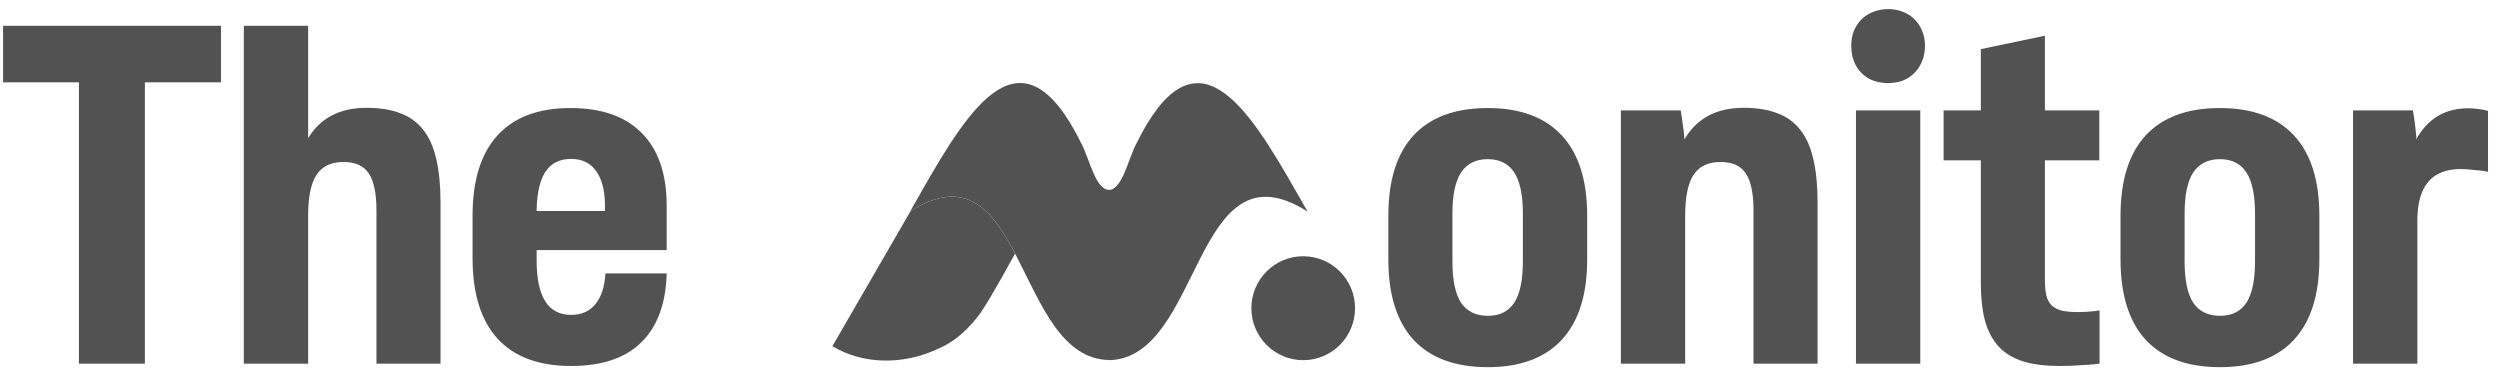 <svg width="220" height="33" viewBox="0 0 220 33" fill="none" xmlns="http://www.w3.org/2000/svg">
<path d="M6.945 7.248H0.269V2.272H19.445V7.248H12.749V32H6.945V7.248ZM21.456 2.272H27.116V12.161C28.194 10.378 29.907 9.487 32.257 9.487C33.418 9.487 34.406 9.645 35.221 9.963C36.051 10.267 36.728 10.758 37.253 11.435C37.778 12.099 38.158 12.955 38.393 14.006C38.642 15.056 38.766 16.328 38.766 17.82V32H33.128V18.525C33.128 17.005 32.9 15.913 32.444 15.25C32.001 14.586 31.262 14.255 30.225 14.255C29.147 14.255 28.36 14.628 27.862 15.374C27.364 16.12 27.116 17.323 27.116 18.981V32H21.456V2.272ZM47.224 22.92C47.224 26.113 48.233 27.709 50.251 27.709C51.163 27.709 51.875 27.398 52.386 26.776C52.911 26.14 53.209 25.235 53.278 24.06H58.668C58.599 26.714 57.852 28.738 56.429 30.134C55.019 31.516 52.96 32.207 50.251 32.207C47.418 32.207 45.262 31.406 43.783 29.803C42.318 28.186 41.586 25.829 41.586 22.733V18.981C41.586 15.872 42.318 13.515 43.783 11.912C45.248 10.309 47.383 9.507 50.189 9.507C52.939 9.507 55.033 10.24 56.47 11.705C57.921 13.156 58.654 15.264 58.668 18.027V22.008H47.224V22.92ZM53.236 18.567V17.986C53.222 16.728 52.96 15.747 52.449 15.042C51.951 14.338 51.218 13.985 50.251 13.985C49.27 13.985 48.531 14.344 48.033 15.063C47.535 15.782 47.266 16.894 47.224 18.401V18.567H53.236Z" fill="#525252"/>
<path d="M122.175 18.981C122.175 15.872 122.914 13.515 124.393 11.912C125.886 10.309 128.063 9.507 130.923 9.507C133.77 9.507 135.94 10.309 137.433 11.912C138.925 13.515 139.672 15.872 139.672 18.981V22.837C139.672 25.933 138.925 28.289 137.433 29.906C135.94 31.509 133.77 32.311 130.923 32.311C128.063 32.311 125.886 31.509 124.393 29.906C122.914 28.289 122.175 25.933 122.175 22.837V18.981ZM127.814 23.003C127.814 24.661 128.069 25.878 128.581 26.651C129.106 27.412 129.887 27.792 130.923 27.792C131.96 27.792 132.734 27.412 133.245 26.651C133.757 25.878 134.012 24.661 134.012 23.003V18.795C134.012 17.15 133.757 15.941 133.245 15.167C132.734 14.393 131.96 14.006 130.923 14.006C129.887 14.006 129.106 14.393 128.581 15.167C128.069 15.941 127.814 17.15 127.814 18.795V23.003ZM142.636 9.715H147.902C147.971 10.101 148.033 10.516 148.088 10.958C148.157 11.387 148.206 11.822 148.233 12.264C149.311 10.412 151.046 9.487 153.437 9.487C154.598 9.487 155.586 9.645 156.401 9.963C157.231 10.267 157.908 10.758 158.433 11.435C158.958 12.099 159.338 12.955 159.573 14.006C159.822 15.056 159.946 16.328 159.946 17.82V32H154.308V18.525C154.308 17.005 154.08 15.913 153.623 15.25C153.181 14.586 152.442 14.255 151.405 14.255C150.327 14.255 149.539 14.628 149.042 15.374C148.544 16.12 148.296 17.323 148.296 18.981V32H142.636V9.715ZM163.325 9.715H168.985V32H163.325V9.715ZM162.911 4.034C162.911 3.551 162.987 3.115 163.139 2.728C163.305 2.328 163.526 1.989 163.802 1.713C164.092 1.422 164.438 1.201 164.839 1.049C165.24 0.883 165.682 0.8 166.165 0.8C166.649 0.8 167.085 0.883 167.472 1.049C167.872 1.201 168.211 1.422 168.487 1.713C168.778 1.989 168.999 2.328 169.151 2.728C169.317 3.115 169.399 3.551 169.399 4.034C169.399 4.518 169.317 4.96 169.151 5.361C168.999 5.762 168.778 6.107 168.487 6.398C168.211 6.688 167.872 6.916 167.472 7.082C167.085 7.234 166.649 7.31 166.165 7.31C165.184 7.31 164.396 7.013 163.802 6.418C163.208 5.81 162.911 5.016 162.911 4.034ZM179.951 24.599C179.951 25.152 179.993 25.615 180.076 25.988C180.172 26.361 180.331 26.658 180.553 26.88C180.774 27.087 181.071 27.239 181.444 27.336C181.817 27.419 182.28 27.46 182.833 27.46C183.206 27.46 183.565 27.446 183.911 27.419C184.256 27.391 184.54 27.356 184.761 27.315V32C184.65 32.014 184.464 32.035 184.201 32.062C183.952 32.09 183.662 32.111 183.33 32.124C183.013 32.152 182.667 32.173 182.294 32.187C181.935 32.2 181.589 32.207 181.257 32.207C180.014 32.207 178.949 32.076 178.065 31.813C177.18 31.537 176.462 31.109 175.909 30.528C175.356 29.934 174.948 29.174 174.686 28.248C174.437 27.322 174.313 26.195 174.313 24.869V14.109H171.037V9.715H174.313V4.325L179.951 3.143V9.715H184.74V14.109H179.951V24.599ZM186.606 18.981C186.606 15.872 187.345 13.515 188.824 11.912C190.317 10.309 192.493 9.507 195.354 9.507C198.201 9.507 200.371 10.309 201.864 11.912C203.356 13.515 204.103 15.872 204.103 18.981V22.837C204.103 25.933 203.356 28.289 201.864 29.906C200.371 31.509 198.201 32.311 195.354 32.311C192.493 32.311 190.317 31.509 188.824 29.906C187.345 28.289 186.606 25.933 186.606 22.837V18.981ZM192.245 23.003C192.245 24.661 192.5 25.878 193.012 26.651C193.537 27.412 194.318 27.792 195.354 27.792C196.391 27.792 197.165 27.412 197.676 26.651C198.187 25.878 198.443 24.661 198.443 23.003V18.795C198.443 17.15 198.187 15.941 197.676 15.167C197.165 14.393 196.391 14.006 195.354 14.006C194.318 14.006 193.537 14.393 193.012 15.167C192.5 15.941 192.245 17.15 192.245 18.795V23.003ZM207.067 9.715H212.333C212.402 10.088 212.464 10.495 212.519 10.938C212.575 11.366 212.616 11.801 212.644 12.244C213.639 10.433 215.166 9.528 217.225 9.528C217.474 9.528 217.757 9.549 218.075 9.59C218.407 9.632 218.697 9.687 218.946 9.756V15.125C218.794 15.084 218.614 15.049 218.407 15.022C218.199 14.994 217.985 14.973 217.764 14.959C217.543 14.932 217.322 14.911 217.101 14.897C216.893 14.883 216.707 14.877 216.541 14.877C213.998 14.877 212.727 16.383 212.727 19.396V32H207.067V9.715Z" fill="#525252"/>
<path fill-rule="evenodd" clip-rule="evenodd" d="M114.144 16.998C109.747 9.285 105.202 2.019 99.98 12.678C99.266 14.048 98.746 16.711 97.579 16.711V16.698C96.413 16.698 95.893 14.035 95.178 12.665C89.957 2.006 85.412 9.272 81.014 16.984C80.684 17.566 80.366 18.121 80.094 18.603C90.171 12.209 89.322 31.528 97.579 31.681V31.695C105.837 31.541 104.988 12.222 115.065 18.617C114.793 18.134 114.475 17.579 114.144 16.998Z" fill="#525252"/>
<path d="M80.126 18.583C84.987 15.518 87.299 18.455 89.326 22.319C87.648 25.381 86.539 27.249 85.996 27.925C84.974 29.198 83.859 30.163 82.487 30.719C79.603 32.078 76.018 32.141 73.25 30.462L80.126 18.583Z" fill="#525252"/>
<path fill-rule="evenodd" clip-rule="evenodd" d="M114.683 31.695C117.202 31.695 119.244 29.647 119.244 27.122C119.244 24.596 117.202 22.549 114.683 22.549C112.163 22.549 110.121 24.596 110.121 27.122C110.121 29.647 112.163 31.695 114.683 31.695Z" fill="#525252"/>
</svg>

